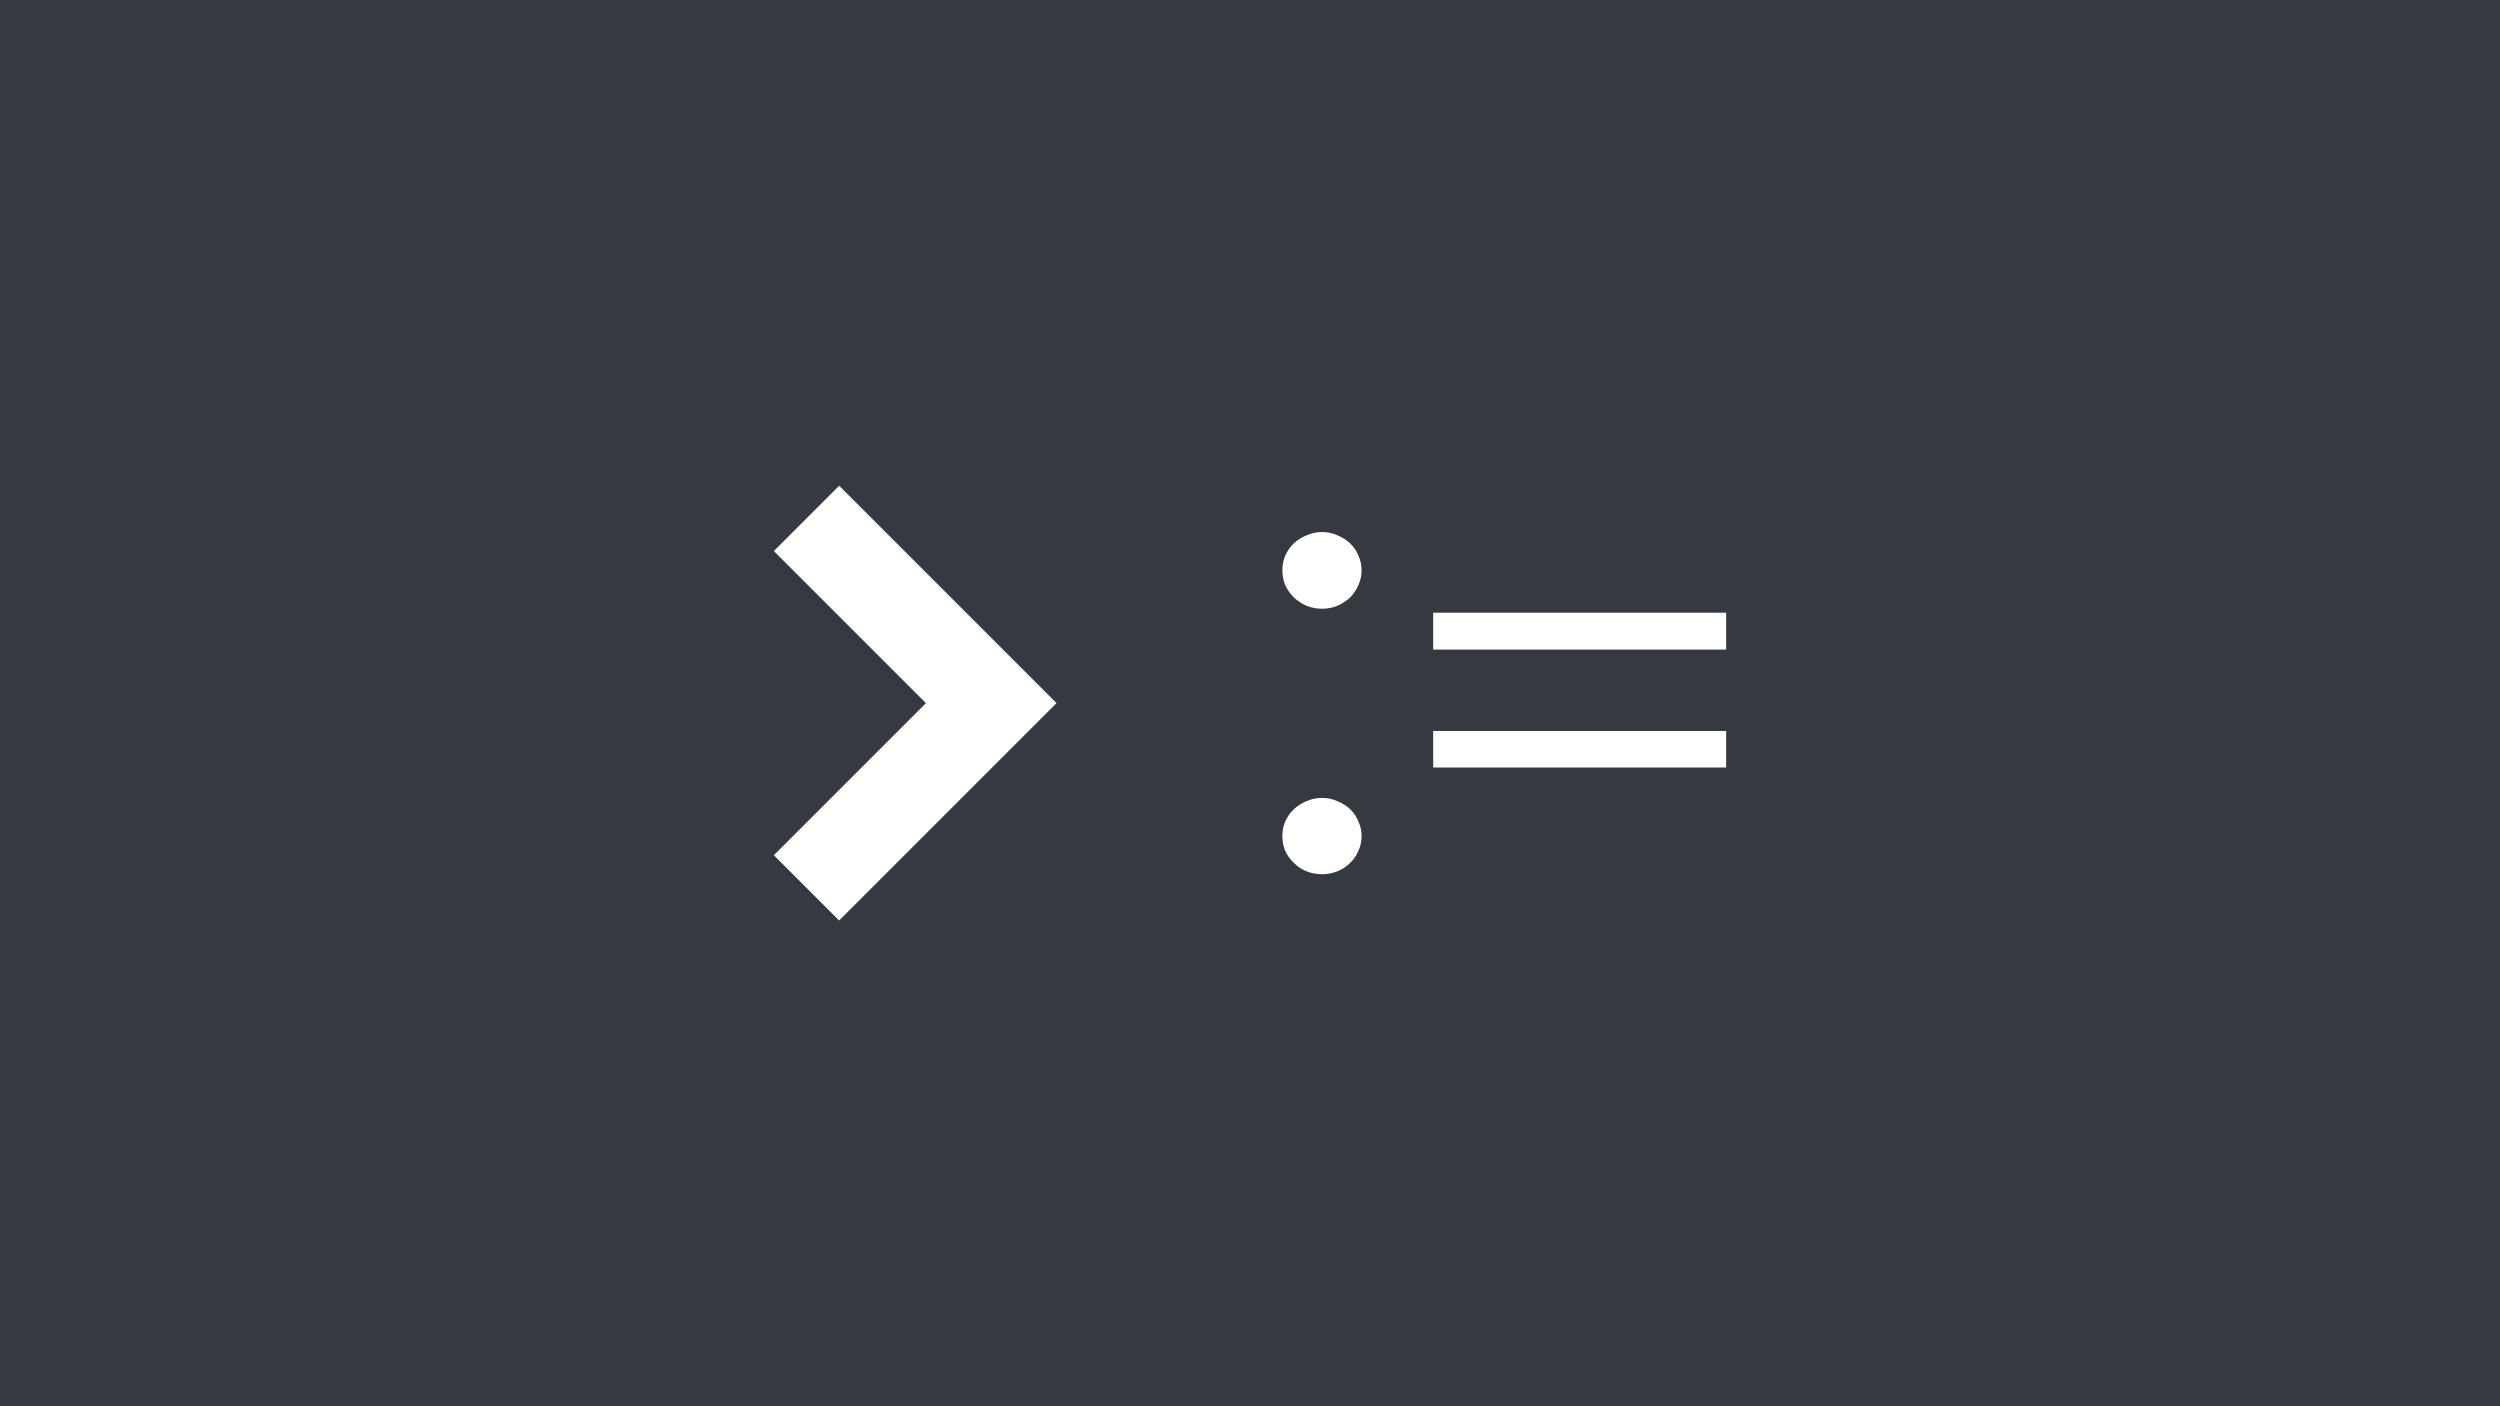 <?xml version="1.0" encoding="UTF-8" standalone="no"?>
<svg
   version="1.1"
   id="svg883"
   width="2560"
   height="1440"
   viewBox="0 0 2560 1440"
   sodipodi:docname="bash-environment-variable-defaults.svg"
   inkscape:version="1.2.2 (b0a8486, 2022-12-01)"
   xml:space="preserve"
   xmlns:inkscape="http://www.inkscape.org/namespaces/inkscape"
   xmlns:sodipodi="http://sodipodi.sourceforge.net/DTD/sodipodi-0.dtd"
   xmlns="http://www.w3.org/2000/svg"
   xmlns:svg="http://www.w3.org/2000/svg"
   xmlns:rdf="http://www.w3.org/1999/02/22-rdf-syntax-ns#"
   xmlns:cc="http://creativecommons.org/ns#"
   xmlns:dc="http://purl.org/dc/elements/1.1/"><defs
     id="defs887" /><sodipodi:namedview
     pagecolor="#ffffff"
     bordercolor="#666666"
     borderopacity="1"
     objecttolerance="10"
     gridtolerance="10"
     guidetolerance="10"
     inkscape:pageopacity="0"
     inkscape:pageshadow="2"
     inkscape:window-width="1792"
     inkscape:window-height="1004"
     id="namedview885"
     showgrid="false"
     showguides="true"
     inkscape:guide-bbox="true"
     inkscape:zoom="0.35455254"
     inkscape:cx="1215.6167"
     inkscape:cy="885.62333"
     inkscape:window-x="0"
     inkscape:window-y="25"
     inkscape:window-maximized="1"
     inkscape:current-layer="g891"
     inkscape:document-rotation="0"
     inkscape:showpageshadow="2"
     inkscape:pagecheckerboard="0"
     inkscape:deskcolor="#d1d1d1" /><g
     inkscape:groupmode="layer"
     inkscape:label="Image"
     id="g891"><rect
       style="fill:#343a40;fill-opacity:1;stroke-width:15;stroke-linecap:round;stroke-linejoin:round"
       id="rect1252"
       width="2560"
       height="1440"
       x="0"
       y="0" /><path
       style="line-height:normal;text-indent:0;text-align:start;text-decoration:none;text-decoration-line:none;text-decoration-style:solid;text-decoration-color:#000000;text-transform:none;isolation:auto;mix-blend-mode:normal;fill:#ffffff;fill-opacity:1;stroke-width:94.584"
       d="m 859.276,497.396 -66.871,66.871 155.733,155.733 -155.733,155.733 66.871,66.871 222.613,-222.604 z"
       font-weight="400"
       font-family="sans-serif"
       white-space="normal"
       overflow="visible"
       id="path1318"
       sodipodi:nodetypes="ccccccc" /><g
       aria-label=":="
       id="text1386"
       style="font-size:666.667px;line-height:1.25;fill:#ffffff"
       transform="translate(48.702,435.251)"><path
         d="m 1305.189,109.563 q 8.148,0 15.556,3.333 7.407,2.963 12.963,8.148 5.556,5.185 8.518,12.593 3.333,7.037 3.333,15.185 0,8.148 -3.333,15.185 -2.963,7.037 -8.518,12.593 -5.556,5.185 -12.963,8.519 -7.407,2.963 -15.556,2.963 -8.518,0 -15.926,-2.963 -7.407,-3.333 -12.963,-8.519 -5.556,-5.556 -8.889,-12.593 -2.963,-7.037 -2.963,-15.185 0,-8.148 2.963,-15.185 3.333,-7.407 8.889,-12.593 5.556,-5.185 12.963,-8.148 7.407,-3.333 15.926,-3.333 z m 0,272.222 q 8.148,0 15.556,3.333 7.407,2.963 12.963,8.148 5.556,5.185 8.518,12.593 3.333,7.037 3.333,14.815 0,8.519 -3.333,15.556 -2.963,7.037 -8.518,12.222 -5.556,5.556 -12.963,8.519 -7.407,2.963 -15.556,2.963 -8.518,0 -15.926,-2.963 -7.407,-2.963 -12.963,-8.519 -5.556,-5.185 -8.889,-12.222 -2.963,-7.037 -2.963,-15.556 0,-7.778 2.963,-14.815 3.333,-7.407 8.889,-12.593 5.556,-5.185 12.963,-8.148 7.407,-3.333 15.926,-3.333 z"
         style="font-family:'Bangla MN';-inkscape-font-specification:'Bangla MN'"
         id="path1539" /><path
         d="m 1418.893,192.156 h 300 v 37.778 h -300 z m 0,121.111 h 300 v 37.407 h -300 z"
         style="font-family:'Bangla MN';-inkscape-font-specification:'Bangla MN';stroke-width:0.897"
         id="path1541" /></g></g></svg>
